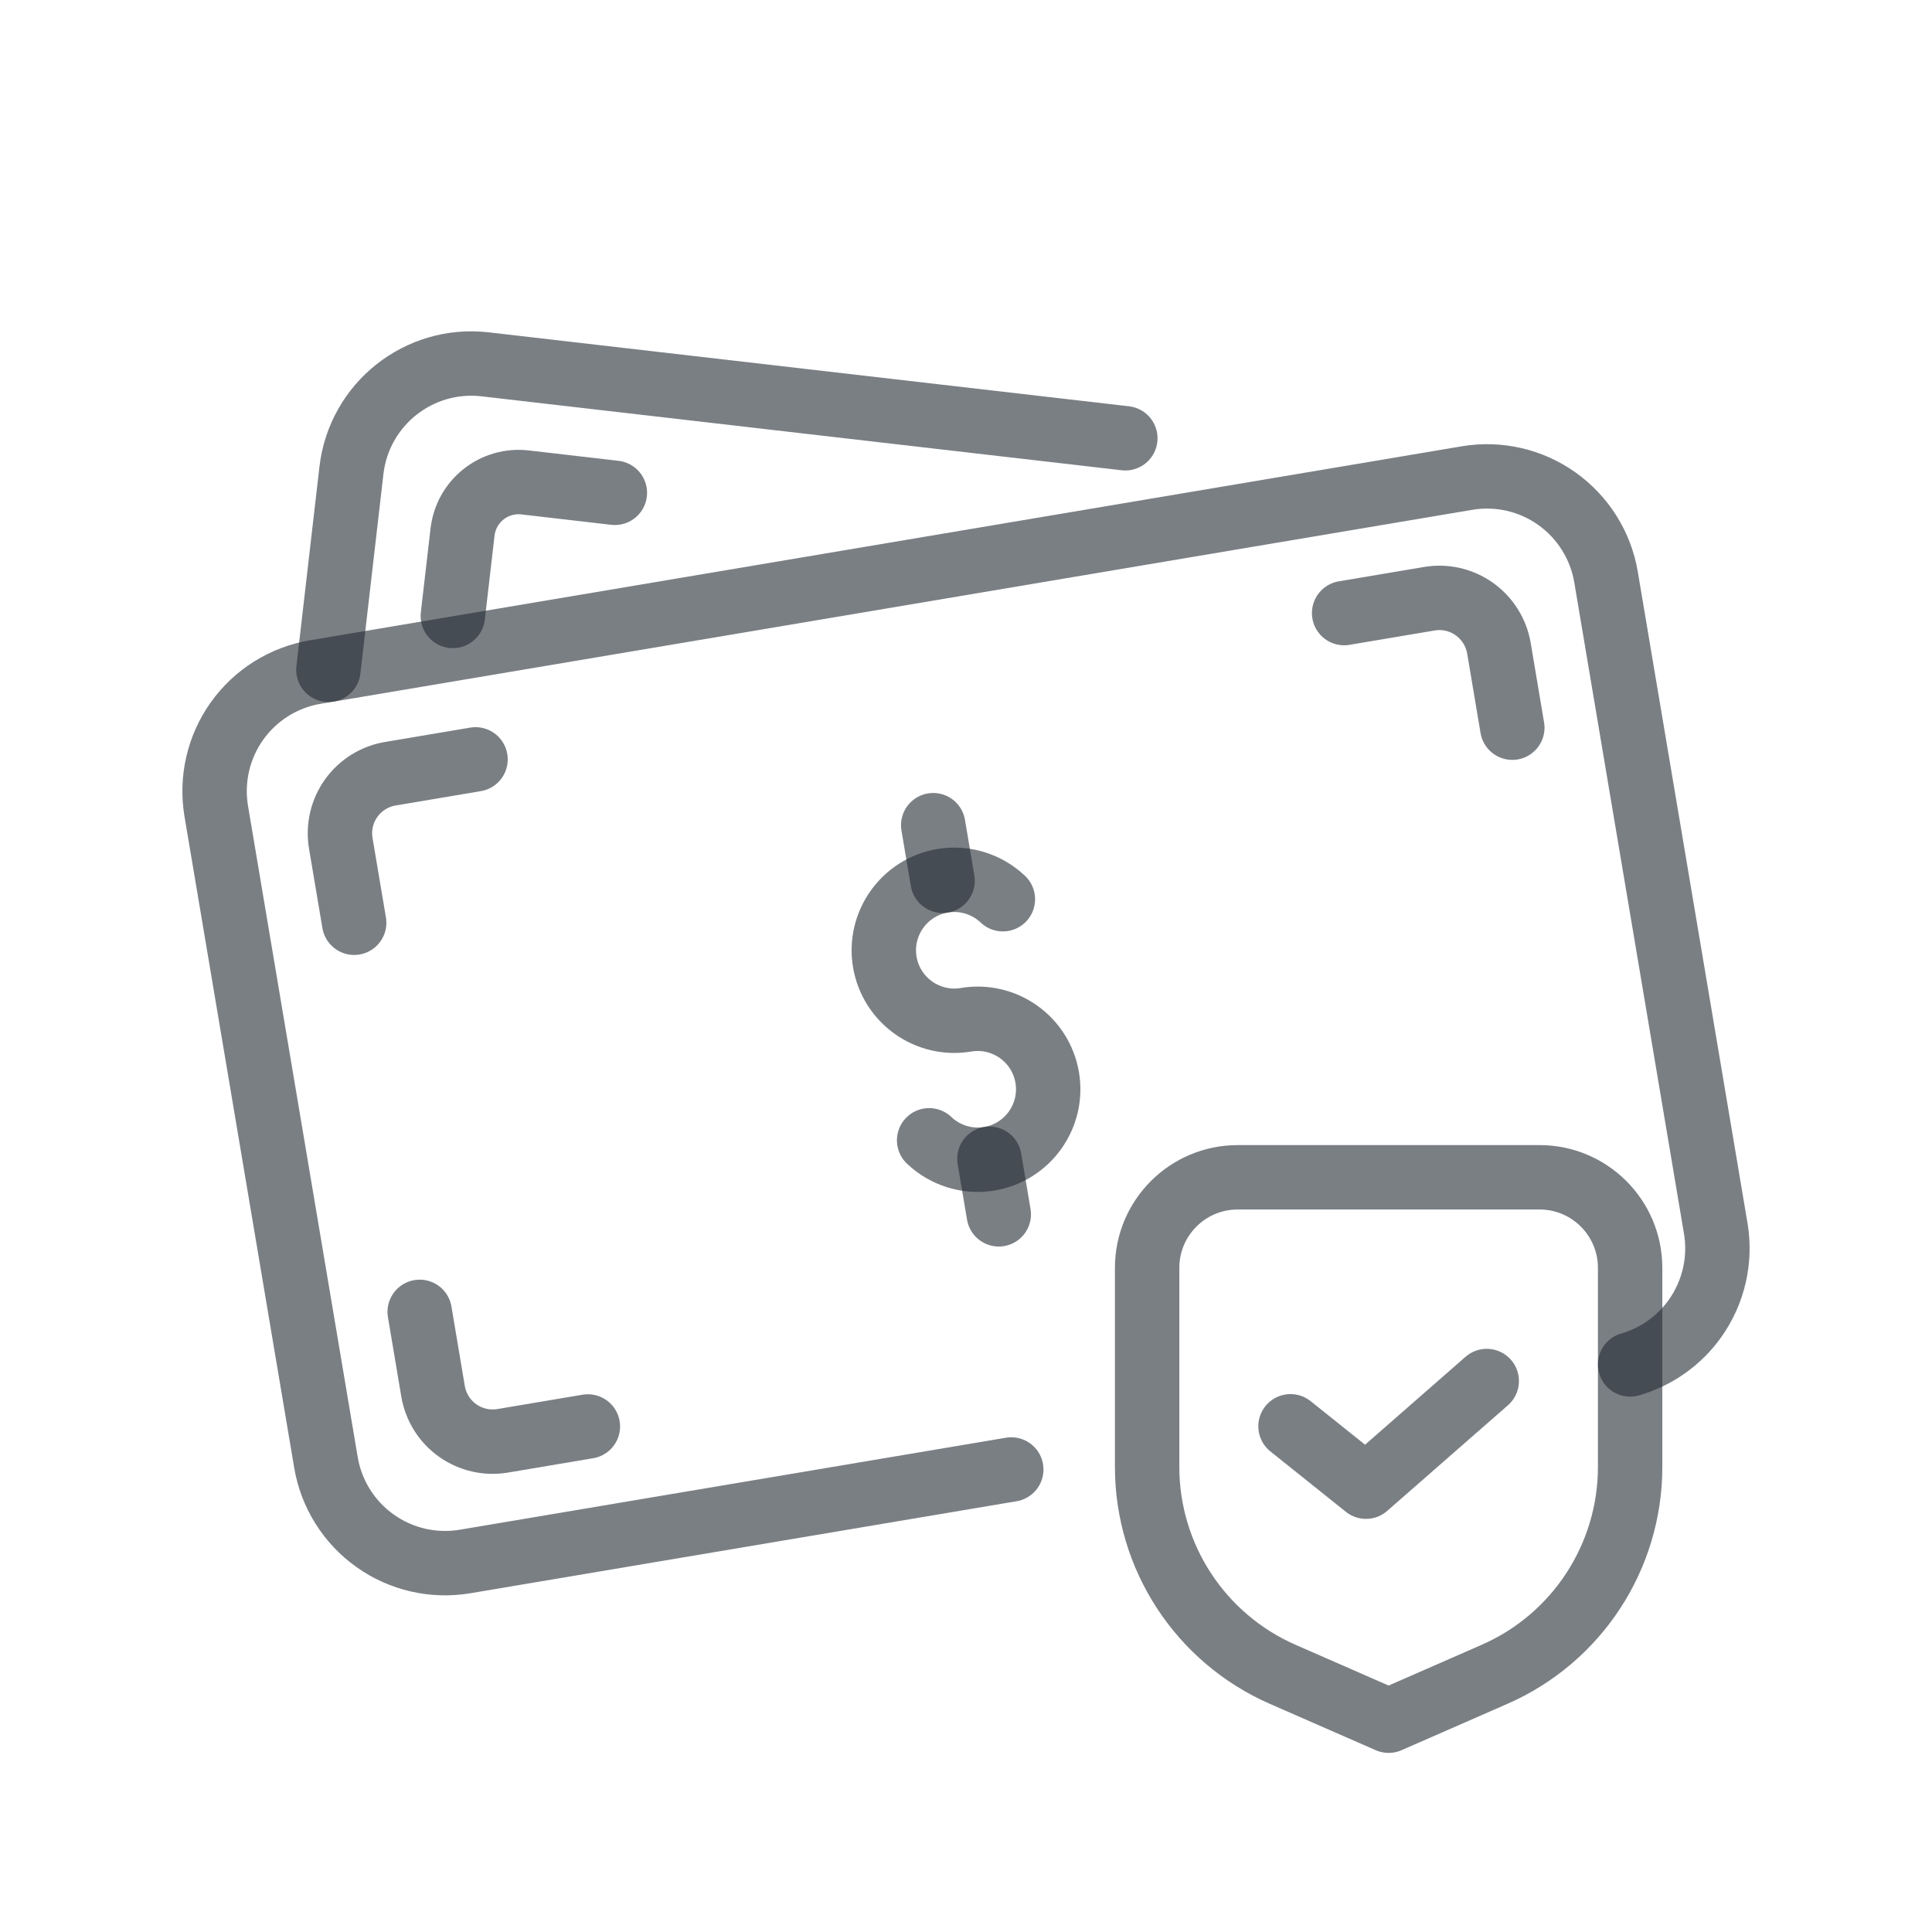 <svg width="60" height="60" viewBox="0 0 60 60" fill="none" xmlns="http://www.w3.org/2000/svg">
<path d="M34.948 13.611C34.948 13.611 21.721 12.083 15.07 11.315C13.012 11.076 11.152 12.552 10.914 14.609C10.589 17.422 10.199 20.802 10.199 20.802" stroke="#222A33" stroke-opacity="0.6" stroke-width="2" stroke-miterlimit="2" stroke-linecap="round" stroke-linejoin="round"/>
<path d="M14.063 19.129C14.063 19.129 14.226 17.731 14.365 16.521C14.419 16.059 14.653 15.637 15.017 15.35C15.381 15.061 15.844 14.929 16.305 14.982C17.583 15.129 19.095 15.305 19.095 15.305" stroke="#222A33" stroke-opacity="0.6" stroke-width="2" stroke-miterlimit="2" stroke-linecap="round" stroke-linejoin="round"/>
<path d="M50.625 42.374C51.435 42.141 52.148 41.639 52.641 40.946C53.217 40.135 53.449 39.129 53.284 38.149C52.393 32.864 50.767 23.207 49.877 17.922C49.712 16.942 49.163 16.066 48.353 15.489C47.544 14.913 46.537 14.681 45.556 14.847C37.401 16.221 17.948 19.497 9.791 20.871C8.811 21.036 7.936 21.583 7.359 22.394C6.783 23.204 6.551 24.21 6.716 25.192C7.607 30.476 9.233 40.133 10.123 45.418C10.288 46.399 10.837 47.273 11.647 47.85C12.457 48.427 13.463 48.658 14.444 48.493C18.596 47.794 24.38 46.82 31.406 45.636" stroke="#222A33" stroke-opacity="0.6" stroke-width="2" stroke-miterlimit="2" stroke-linecap="round" stroke-linejoin="round"/>
<path d="M18.257 44.3C18.257 44.3 16.85 44.537 15.61 44.746C15.12 44.828 14.617 44.713 14.211 44.424C13.806 44.136 13.533 43.699 13.449 43.209C13.252 42.037 13.034 40.741 13.034 40.741M41.743 19.04C41.743 19.04 43.15 18.802 44.39 18.594C44.88 18.511 45.383 18.627 45.788 18.915C46.193 19.204 46.467 19.642 46.551 20.132C46.748 21.303 46.966 22.599 46.966 22.599M10.999 28.657C10.999 28.657 10.78 27.361 10.583 26.189C10.501 25.699 10.616 25.195 10.905 24.79C11.193 24.385 11.631 24.112 12.121 24.029C13.36 23.82 14.768 23.583 14.768 23.583" stroke="#222A33" stroke-opacity="0.6" stroke-width="2" stroke-miterlimit="2" stroke-linecap="round" stroke-linejoin="round"/>
<path d="M31.145 27.926C30.663 27.469 29.979 27.235 29.273 27.353C28.082 27.554 27.278 28.685 27.478 29.875C27.679 31.066 28.809 31.87 30 31.67C31.191 31.469 32.321 32.273 32.522 33.464C32.723 34.656 31.918 35.785 30.727 35.986C30.022 36.105 29.337 35.871 28.855 35.413" stroke="#222A33" stroke-opacity="0.6" stroke-width="2" stroke-miterlimit="2" stroke-linecap="round" stroke-linejoin="round"/>
<path d="M29.273 27.353L28.982 25.627" stroke="#222A33" stroke-opacity="0.6" stroke-width="2" stroke-miterlimit="2" stroke-linecap="round" stroke-linejoin="round"/>
<path d="M31.018 37.712L30.727 35.986" stroke="#222A33" stroke-opacity="0.6" stroke-width="2" stroke-miterlimit="2" stroke-linecap="round" stroke-linejoin="round"/>
<path fill-rule="evenodd" clip-rule="evenodd" d="M50.625 39.375C50.625 37.822 49.366 36.562 47.812 36.562C45.132 36.562 41.118 36.562 38.438 36.562C36.884 36.562 35.625 37.822 35.625 39.375C35.625 41.158 35.625 43.507 35.625 45.557C35.625 48.351 37.279 50.88 39.839 51.999C41.547 52.748 43.125 53.438 43.125 53.438C43.125 53.438 44.703 52.748 46.411 51.999C48.971 50.88 50.625 48.351 50.625 45.557C50.625 43.507 50.625 41.158 50.625 39.375Z" stroke="#222A33" stroke-opacity="0.6" stroke-width="2" stroke-miterlimit="2" stroke-linecap="round" stroke-linejoin="round"/>
<path d="M40.078 44.295L42.422 46.17L46.172 42.889" stroke="#222A33" stroke-opacity="0.6" stroke-width="2" stroke-miterlimit="2" stroke-linecap="round" stroke-linejoin="round"/>
</svg>
